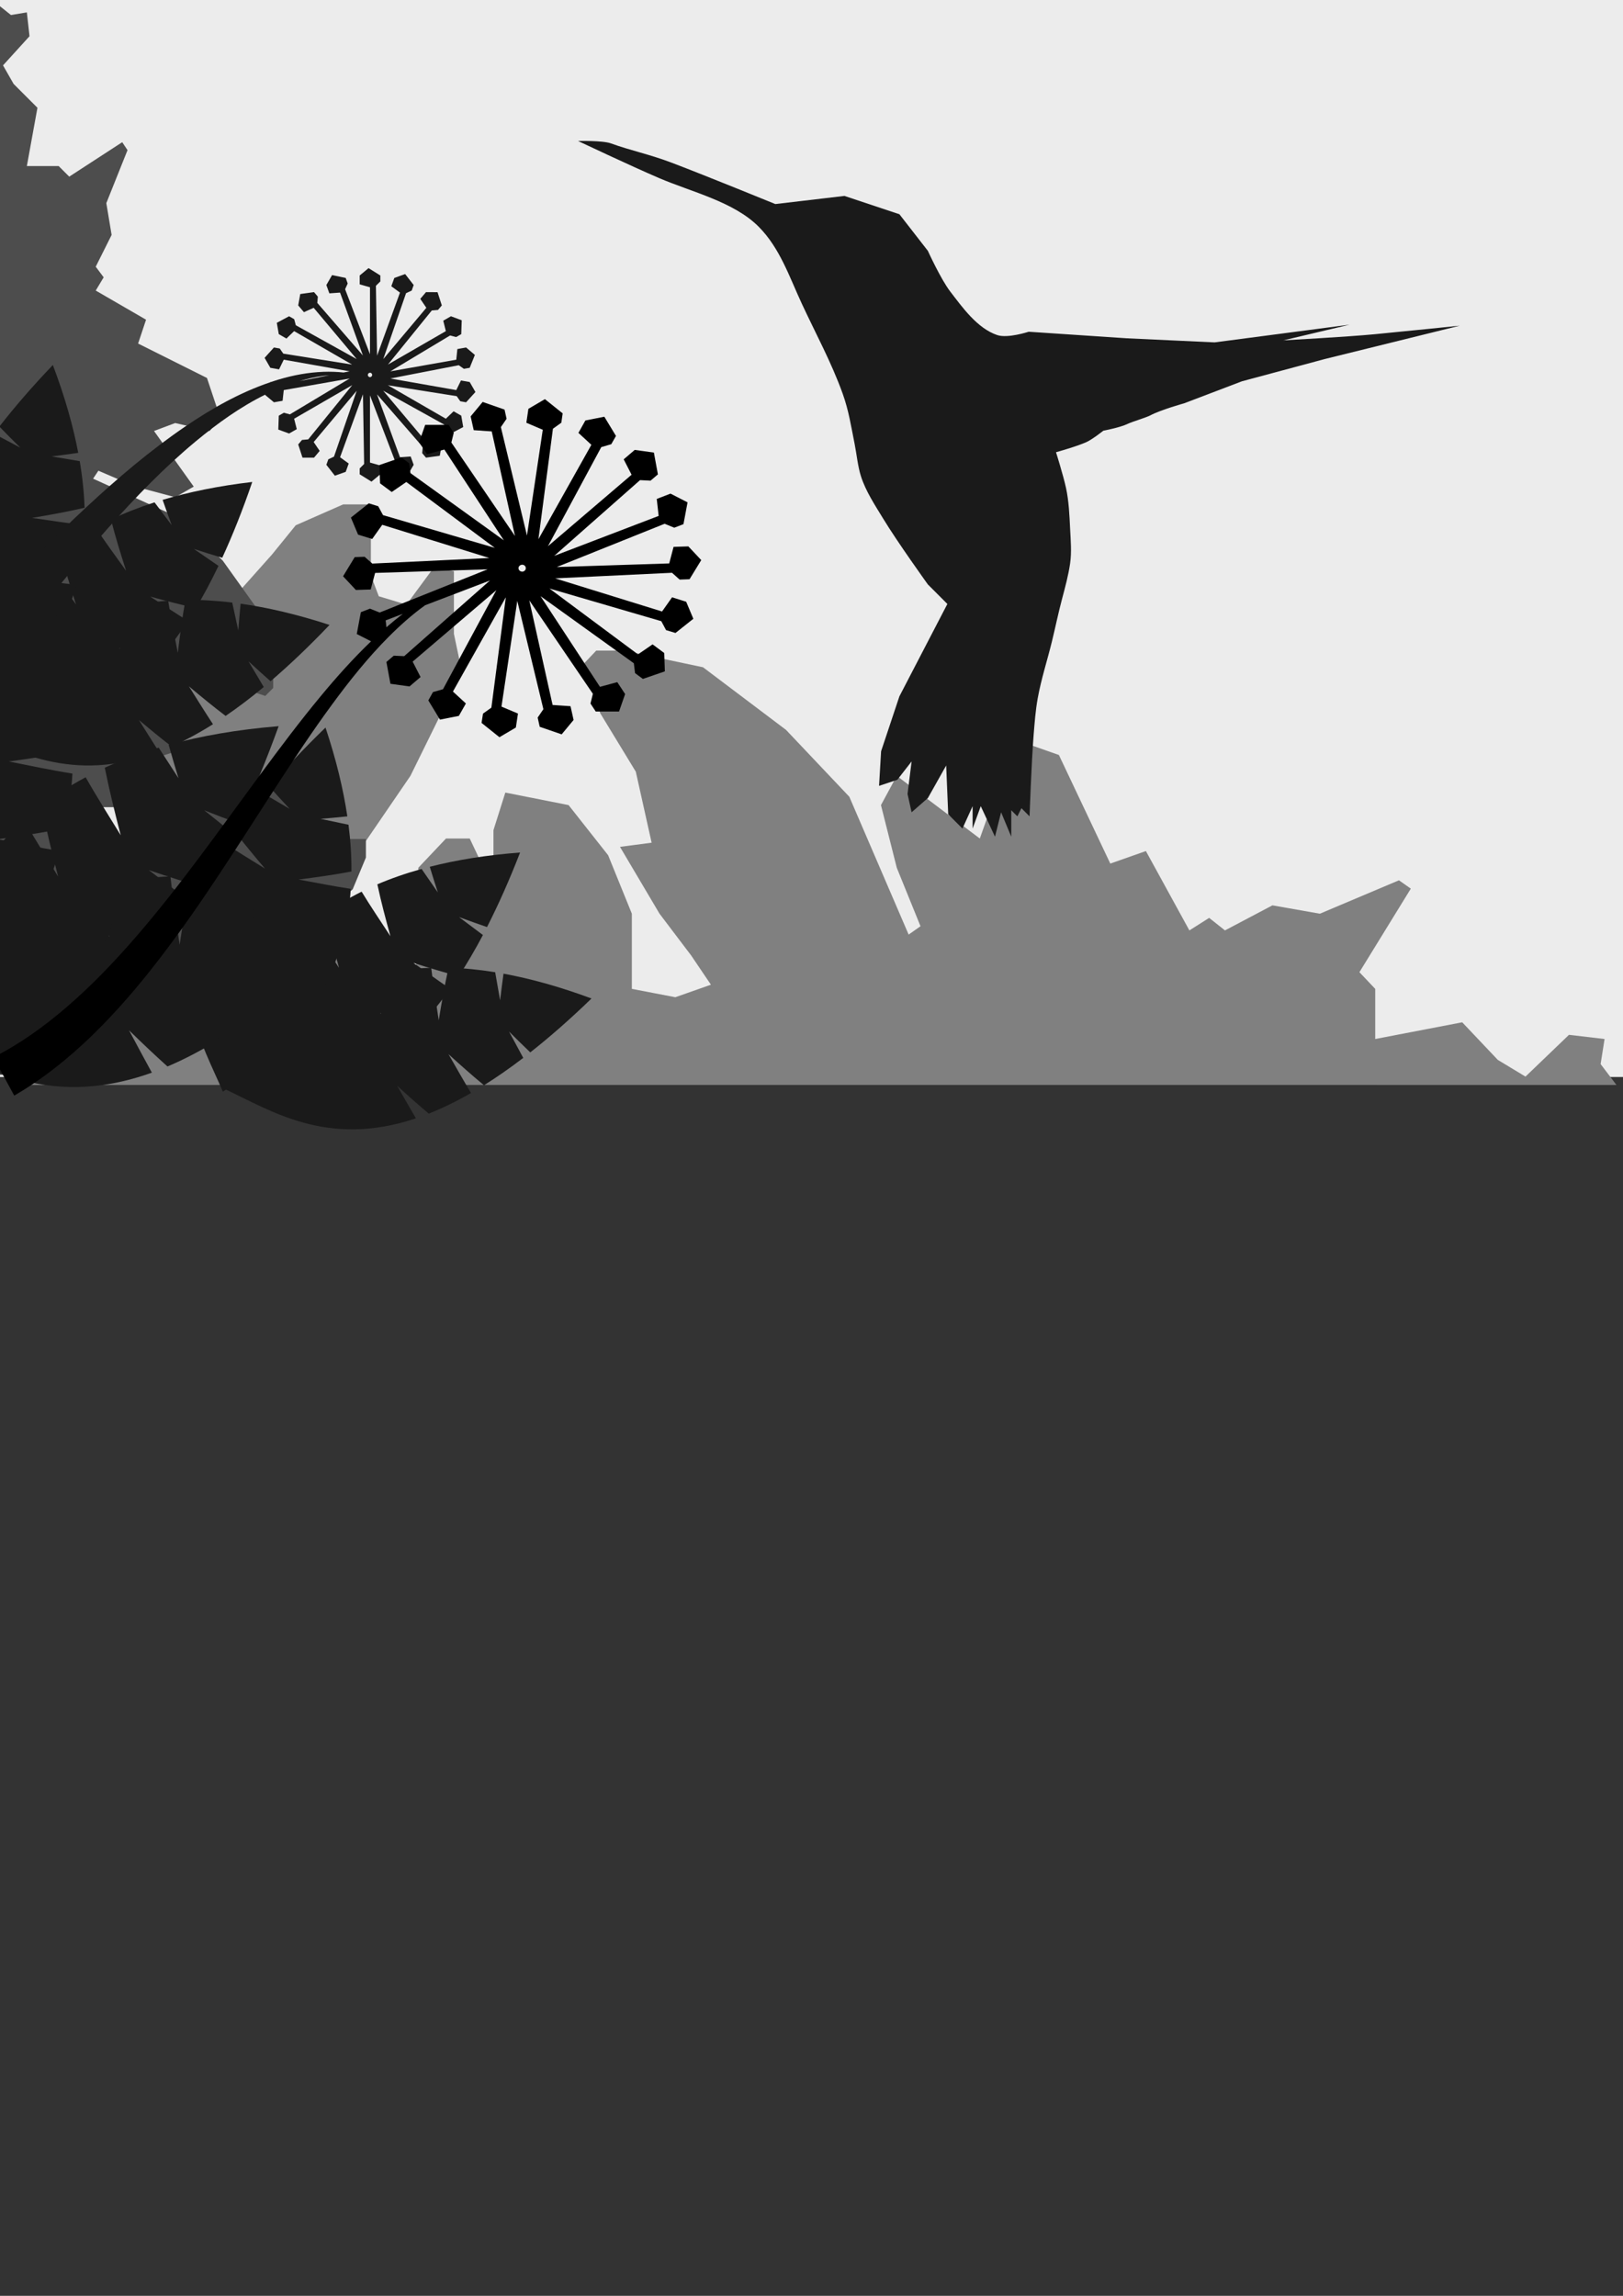 <?xml version="1.0" encoding="UTF-8" standalone="no"?>
<!-- Created with Inkscape (http://www.inkscape.org/) -->

<svg
   xmlns:dc="http://purl.org/dc/elements/1.1/"
   xmlns:cc="http://creativecommons.org/ns#"
   xmlns:rdf="http://www.w3.org/1999/02/22-rdf-syntax-ns#"
   xmlns:svg="http://www.w3.org/2000/svg"
   xmlns="http://www.w3.org/2000/svg"
   xmlns:sodipodi="http://sodipodi.sourceforge.net/DTD/sodipodi-0.dtd"
   xmlns:inkscape="http://www.inkscape.org/namespaces/inkscape"
   width="744.094"
   height="1052.362"
   id="svg2"
   version="1.1"
   inkscape:version="0.48.4 r9939"
   sodipodi:docname="Hummingbird3.svg">
  <rect width="100%" height="100%" fill="#333333" stroke="none"/>
  <defs
     id="defs4">
    <inkscape:path-effect
       fuse_tolerance="0"
       vertical_pattern="false"
       prop_units="false"
       tang_offset="0"
       normal_offset="0"
       spacing="0"
       scale_y_rel="false"
       prop_scale="2"
       copytype="single_stretched"
       pattern="m -43.679,208.238 0,10 10,-5 z"
       is_visible="true"
       id="path-effect3852"
       effect="skeletal" />
    <inkscape:path-effect
       effect="skeletal"
       id="path-effect3044"
       is_visible="true"
       pattern="M 0,0 0,10 10,5 z"
       copytype="single_stretched"
       prop_scale="2"
       scale_y_rel="false"
       spacing="0"
       normal_offset="0"
       tang_offset="0"
       prop_units="false"
       vertical_pattern="false"
       fuse_tolerance="0" />
    <linearGradient
       id="linearGradient3009">
      <stop
         style="stop-color:#0310f5;stop-opacity:1;"
         offset="0"
         id="stop3011" />
      <stop
         style="stop-color:#88ffa8;stop-opacity:1;"
         offset="1"
         id="stop3013" />
    </linearGradient>
    <linearGradient
       id="linearGradient3001">
      <stop
         style="stop-color:#15ff21;stop-opacity:1;"
         offset="0"
         id="stop3003" />
      <stop
         style="stop-color:#eb72db;stop-opacity:1;"
         offset="1"
         id="stop3005" />
    </linearGradient>
    <inkscape:path-effect
       effect="skeletal"
       id="path-effect3002"
       is_visible="true"
       pattern="M 0,0 0,10 10,5 z"
       copytype="single_stretched"
       prop_scale="1"
       scale_y_rel="false"
       spacing="0"
       normal_offset="0"
       tang_offset="0"
       prop_units="false"
       vertical_pattern="false"
       fuse_tolerance="0" />
    <inkscape:path-effect
       effect="spiro"
       id="path-effect3000"
       is_visible="true" />
  </defs>
  <sodipodi:namedview
     id="base"
     pagecolor="#ffffff"
     bordercolor="#666666"
     borderopacity="1.0"
     inkscape:pageopacity="0.0"
     inkscape:pageshadow="2"
     inkscape:zoom="0.98445194"
     inkscape:cx="355.58476"
     inkscape:cy="814.14454"
     inkscape:document-units="px"
     inkscape:current-layer="layer3"
     showgrid="false"
     inkscape:window-width="1366"
     inkscape:window-height="705"
     inkscape:window-x="-8"
     inkscape:window-y="-8"
     inkscape:window-maximized="1" />
  <g
     inkscape:groupmode="layer"
     id="layer2"
     inkscape:label="Background">
    <rect
       style="fill:#ececec;fill-opacity:1;fill-rule:evenodd;stroke:none;stroke-width:2;stroke-linecap:round;stroke-linejoin:round;stroke-miterlimit:4;stroke-opacity:1;stroke-dasharray:none;stroke-dashoffset:0"
       id="rect3004"
       width="744.577"
       height="493.676"
       x="0"
       y="-7.862116e-006" />
  </g>
  <g
     inkscape:label="Layer 1"
     inkscape:groupmode="layer"
     id="layer1">
    <path
       inkscape:connector-curvature="0"
       id="path4046"
       d="m 741.082,497.323 -7.251,-9.573 1.813,-11.487 -16.316,-1.915 -19.941,19.145 -12.69,-7.658 -16.316,-17.231 -39.882,7.658 0,-22.974 -7.251,-7.658 23.567,-38.291 -5.439,-3.829 -36.257,15.316 -21.754,-3.829 -21.754,11.487 -7.251,-5.744 -9.064,5.744 -19.941,-36.376 -16.316,5.744 -23.567,-49.778 -27.193,-9.573 -9.064,7.658 5.439,24.889 -5.439,15.316 -38.07,-28.718 -7.251,13.402 7.251,28.718 10.877,26.803 -5.439,3.829 -27.193,-63.18 -29.005,-30.633 -38.07,-28.718 -36.257,-7.658 -12.69,0 -5.439,5.744 7.251,22.974 16.316,26.803 7.251,32.547 -14.503,1.915 18.128,30.633 14.503,19.145 9.064,13.402 -16.316,5.744 -19.941,-3.829 0,-34.462 -10.877,-26.803 -18.128,-22.974 -29.005,-5.744 -5.439,17.231 0,26.803 -10.877,-22.974 -10.877,0 -12.69,13.402 0,30.633 -1.813,24.889 -1.813,22.974 -25.38,-34.462 -36.257,-15.316 38.07,-36.376 23.567,-34.462 23.567,-47.863 -3.626,-17.231 0,-28.718 -9.064,-1.915 -12.69,17.231 -12.69,-3.829 -3.626,-9.573 0,-17.231 0,-15.316 -12.69,0 -21.754,9.573 -10.877,13.402 -29.005,32.547 -7.251,22.974 -10.877,5.744 -12.69,21.06 -7.251,40.205 16.316,21.06 -7.251,5.744 -18.128,-30.633 -7.251,13.402 -1.813,22.974 10.877,21.06 -9.064,11.487 -3.626,-9.573 -14.503,-1.915 -3.626,9.573 3.626,15.316 -14.503,-9.573 0,51.692 z"
       style="fill:#808080;fill-opacity:1;stroke:none;display:inline" />
    <path
       style="fill:#4d4d4d;fill-opacity:1;stroke:none;display:inline"
       d="m -1.047,2.032 6.072,4.858 7.287,-1.214 1.214,10.93 -12.144,13.359 4.858,8.501 10.93,10.93 -4.858,26.717 14.573,0 4.858,4.858 24.289,-15.788 2.429,3.643 -9.715,24.289 2.429,14.573 -7.287,14.573 3.643,4.858 -3.643,6.072 23.074,13.359 -3.643,10.93 31.575,15.788 6.072,18.216 -4.858,6.072 -15.788,-3.643 -9.715,3.643 18.216,25.503 -8.501,4.858 -18.216,-4.858 -17.002,-7.287 -2.429,3.643 40.076,18.216 19.431,19.431 18.216,25.503 4.858,24.289 0,8.501 -3.643,3.643 -14.573,-4.858 -17.002,-10.93 -20.645,-4.858 -1.214,9.715 -19.431,-12.144 -12.144,-9.715 -8.501,-6.072 -3.643,10.93 2.429,13.359 21.86,0 17.002,7.287 14.573,12.144 3.643,19.431 -10.93,3.643 -17.002,0 14.573,7.287 0,7.287 -8.501,8.501 -19.431,0 -15.788,1.214 -14.573,1.214 21.86,17.002 9.715,24.289 23.074,-25.503 21.86,-15.788 30.361,-15.788 10.93,2.429 18.216,0 1.214,6.072 -10.93,8.501 2.429,8.501 6.072,2.429 10.93,0 9.715,0 0,8.501 -6.072,14.573 -8.501,7.287 -20.645,19.431 -14.573,4.858 -3.643,7.287 -13.359,8.501 -25.503,4.858 -13.359,-10.93 -3.643,4.858 19.431,12.144 -8.501,4.858 -14.573,1.214 -13.359,-7.287 -7.287,6.072 6.072,2.429 1.214,9.715 -6.072,2.429 -9.715,-2.429 6.072,9.715 -32.79,0 z"
       id="path2999"
       inkscape:connector-curvature="0" />
    <path
       style="fill:#1a1a1a;fill-opacity:1;stroke:none"
       d="M 386.29,180.309 C 381.212,166.171 373.972,152.905 367.641,139.282 361.841,126.8 357.596,113.805 347.92,104.016 336.488,92.449 317.008,87.999 302.065,81.581 288.962,75.954 265.017,64.631 265.017,64.631 c 0,0 11.248,-0.299 15.089,1.102 8.764,3.197 17.696,4.987 28.076,8.938 15.868,6.04 47.281,18.865 47.281,18.865 l 31.703,-3.73 25.176,8.392 13.054,16.784 c 0,0 5.928,13.028 10.257,18.649 5.5,7.141 12.353,16.877 21.559,19.967 4.801,1.612 14.42,-1.535 14.42,-1.535 l 45.143,3.014 40.095,1.865 61.87,-8.119 -30.337,7.186 c 0,0 29.286,-1.606 41.753,-2.797 14.146,-1.352 39.076,-3.919 39.076,-3.919 l -61.843,15.275 -37.989,10.203 -26.485,10.087 c 0,0 -10.686,2.964 -15.544,5.545 -1.931,1.026 -8.4,2.927 -10.365,3.886 -3.471,1.693 -11.155,3.134 -11.155,3.134 0,0 -5.003,3.971 -7.723,5.208 -4.473,2.035 -13.986,4.662 -13.986,4.662 0,0 3.372,10.687 4.606,16.454 1.307,6.109 1.554,12.409 1.865,18.649 0.263,5.277 0.753,10.621 0,15.851 -0.785,5.451 -2.258,10.858 -3.673,16.181 -1.724,6.484 -3.071,13.063 -4.662,19.581 -2.127,8.715 -4.94,17.279 -6.527,26.108 -0.996,5.54 -1.413,11.173 -1.865,16.784 -0.999,12.408 -1.865,37.297 -1.865,37.297 l -3.73,-3.73 -1.865,3.73 -2.797,-2.797 0,12.122 -4.662,-11.189 -2.797,11.189 -6.527,-13.986 -3.73,10.257 0,-10.257 -4.662,10.257 -6.527,-6.527 -0.932,-22.378 -8.392,14.919 -7.459,6.527 -1.865,-8.392 1.865,-14.919 -6.527,8.392 -8.392,2.797 0.932,-15.851 8.392,-25.176 21.992,-42.336 -4.276,-4.286 -4.662,-4.662 c 0,0 -13.969,-19.424 -20.457,-30.111 -3.824,-6.298 -8.026,-12.558 -10.257,-19.581 -1.424,-4.483 -1.93,-10.034 -2.854,-14.646 -1.644,-8.206 -2.709,-15.378 -5.538,-23.254 z"
       id="path2998"
       inkscape:connector-curvature="0"
       sodipodi:nodetypes="sssscssccccsscccccsccccsscscsssssssccccccccccccccccccccccccssss" />
    <g
       id="g3977"
       transform="matrix(0.777,0.63,-0.63,0.777,91.702,-188.344)"
       inkscape:transform-center-x="-76.725687"
       inkscape:transform-center-y="-75.324287"
       style="fill:#1a1a1a;stroke:none">
      <path
         id="path3939"
         d="m 276.281,302.719 c -10.866,11.131 -19.679,21.888 -26.75,32.25 3.488,2.152 6.987,4.286 10.531,6.375 -4.226,-1.052 -8.464,-2.1 -12.688,-3.156 -4.162,6.38 -7.661,12.601 -10.562,18.688 6.543,4.862 13.337,9.398 20.188,13.875 -7.811,-2.157 -15.69,-4.184 -23.375,-6.594 -2.573,6.309 -4.492,12.455 -5.875,18.438 6.829,5.127 13.948,9.903 21.125,14.594 -7.577,-2.092 -15.222,-4.091 -22.688,-6.406 -4.946,32.544 6.218,60.031 19.625,82.594 17.784,-15.531 43.991,-32.101 48.031,-74.844 -5.682,0.657 -11.395,1.21 -17.094,1.812 5.888,-2.593 11.74,-5.242 17.5,-8.062 0.272,-6.573 0.034,-13.731 -0.781,-21.531 -6.778,0.853 -13.618,1.498 -20.438,2.219 6.6,-2.907 13.166,-5.88 19.594,-9.094 -0.953,-6.708 -2.322,-13.872 -4.156,-21.531 -4.547,0.374 -9.106,0.698 -13.656,1.062 4.244,-1.639 8.469,-3.301 12.656,-5.031 -2.771,-10.876 -6.439,-22.714 -11.188,-35.656 z"
         style="fill:#1a1a1a;stroke:none"
         inkscape:connector-curvature="0" />
      <path
         inkscape:transform-center-y="-79.09128"
         inkscape:transform-center-x="33.617937"
         inkscape:connector-curvature="0"
         style="fill:#1a1a1a;stroke:none"
         d="m 171.526,318.653 c 13.443,7.825 24.809,15.839 34.39,23.937 -2.787,3.005 -5.589,5.996 -8.447,8.955 3.792,-2.143 7.596,-4.283 11.384,-6.429 5.714,5.037 10.747,10.098 15.169,15.189 -5.007,6.432 -10.344,12.618 -15.75,18.761 6.952,-4.164 14.003,-8.222 20.766,-12.596 4.164,5.393 7.655,10.803 10.585,16.199 -5.212,6.764 -10.797,13.267 -16.461,19.704 6.743,-4.039 13.577,-8.007 20.153,-12.231 13.456,30.042 10.036,59.512 3.14,84.835 -21.285,-10.219 -50.965,-19.19 -66.271,-59.302 5.651,-0.884 11.305,-1.877 16.957,-2.817 -6.366,-0.927 -12.713,-1.917 -19.017,-3.097 -2.018,-6.262 -3.699,-13.223 -4.996,-20.958 6.76,-0.987 13.524,-2.193 20.288,-3.319 -7.137,-1.039 -14.258,-2.151 -21.31,-3.532 -0.873,-6.719 -1.466,-13.988 -1.744,-21.859 4.482,-0.854 8.962,-1.759 13.444,-2.622 -4.528,-0.446 -9.043,-0.919 -13.54,-1.469 -0.233,-11.221 0.14,-23.609 1.261,-37.349 z"
         id="path3962" />
      <path
         inkscape:transform-center-y="-71.43881"
         inkscape:transform-center-x="-49.515466"
         inkscape:connector-curvature="0"
         style="fill:#1a1a1a;stroke:none"
         d="m 345.041,331.302 c -14.525,5.566 -27.029,11.65 -37.786,18.106 2.269,3.414 4.554,6.815 6.9,10.195 -3.399,-2.724 -6.81,-5.447 -10.204,-8.173 -6.449,4.054 -12.229,8.242 -17.41,12.557 3.91,7.153 8.184,14.114 12.534,21.047 -6.193,-5.226 -12.502,-10.363 -18.474,-15.766 -4.976,4.655 -9.29,9.434 -13.048,14.29 4.059,7.513 8.527,14.829 13.085,22.091 -6.007,-5.069 -12.116,-10.083 -17.928,-15.308 -18.104,27.492 -19.46,57.129 -16.719,83.231 22.65,-6.669 53.385,-10.759 74.932,-47.894 -5.435,-1.78 -10.857,-3.667 -16.285,-5.503 6.433,0.107 12.856,0.148 19.268,-0.004 2.997,-5.857 5.774,-12.458 8.296,-19.884 -6.514,-2.06 -12.996,-4.335 -19.492,-6.533 7.211,0.12 14.418,0.165 21.601,-0.065 1.94,-6.492 3.693,-13.571 5.23,-21.296 -4.286,-1.562 -8.563,-3.175 -12.849,-4.747 4.541,0.286 9.073,0.544 13.6,0.723 2.031,-11.038 3.652,-23.325 4.751,-37.067 z"
         id="path3964" />
    </g>
    <g
       id="g3972"
       inkscape:transform-center-x="-77.233168"
       inkscape:transform-center-y="-74.509924"
       transform="matrix(0.751,0.661,-0.661,0.751,201.307,-113.057)"
       style="fill:#1a1a1a;stroke:none">
      <path
         inkscape:connector-curvature="0"
         style="fill:#1a1a1a;stroke:none"
         d="m 360.592,353.508 c -10.866,11.131 -19.679,21.888 -26.75,32.25 3.488,2.152 6.987,4.286 10.531,6.375 -4.226,-1.052 -8.464,-2.1 -12.688,-3.156 -4.162,6.38 -7.661,12.601 -10.562,18.688 6.543,4.862 13.337,9.398 20.188,13.875 -7.811,-2.157 -15.69,-4.184 -23.375,-6.594 -2.573,6.309 -4.492,12.455 -5.875,18.438 6.829,5.127 13.948,9.903 21.125,14.594 -7.577,-2.092 -15.222,-4.091 -22.688,-6.406 -4.946,32.544 6.218,60.031 19.625,82.594 17.784,-15.531 43.991,-32.101 48.031,-74.844 -5.682,0.657 -11.395,1.21 -17.094,1.812 5.888,-2.593 11.74,-5.242 17.5,-8.062 0.272,-6.573 0.034,-13.731 -0.781,-21.531 -6.778,0.853 -13.618,1.498 -20.438,2.219 6.6,-2.907 13.166,-5.88 19.594,-9.094 -0.953,-6.708 -2.322,-13.872 -4.156,-21.531 -4.547,0.374 -9.106,0.698 -13.656,1.062 4.244,-1.639 8.469,-3.301 12.656,-5.031 -2.771,-10.876 -6.439,-22.714 -11.188,-35.656 z"
         id="path3966" />
      <path
         id="path3968"
         d="m 255.837,369.442 c 13.443,7.825 24.809,15.839 34.39,23.937 -2.787,3.005 -5.589,5.996 -8.447,8.955 3.792,-2.143 7.596,-4.283 11.384,-6.429 5.714,5.037 10.747,10.098 15.169,15.189 -5.007,6.432 -10.344,12.618 -15.75,18.761 6.952,-4.164 14.003,-8.222 20.766,-12.596 4.164,5.393 7.655,10.803 10.585,16.199 -5.212,6.764 -10.797,13.267 -16.461,19.704 6.743,-4.039 13.577,-8.007 20.153,-12.231 13.456,30.042 10.036,59.512 3.14,84.835 -21.285,-10.219 -50.965,-19.19 -66.271,-59.302 5.651,-0.884 11.305,-1.877 16.957,-2.817 -6.366,-0.927 -12.713,-1.917 -19.017,-3.097 -2.018,-6.262 -3.699,-13.223 -4.996,-20.958 6.76,-0.987 13.524,-2.193 20.288,-3.319 -7.137,-1.039 -14.258,-2.151 -21.31,-3.532 -0.873,-6.719 -1.466,-13.988 -1.744,-21.859 4.482,-0.854 8.962,-1.759 13.444,-2.622 -4.528,-0.446 -9.043,-0.919 -13.54,-1.469 -0.233,-11.221 0.14,-23.609 1.261,-37.349 z"
         style="fill:#1a1a1a;stroke:none"
         inkscape:connector-curvature="0"
         inkscape:transform-center-x="33.617937"
         inkscape:transform-center-y="-79.09128" />
      <path
         id="path3970"
         d="m 429.352,382.091 c -14.525,5.566 -27.029,11.65 -37.786,18.106 2.269,3.414 4.554,6.815 6.9,10.195 -3.399,-2.724 -6.81,-5.447 -10.204,-8.173 -6.449,4.054 -12.229,8.242 -17.41,12.557 3.91,7.153 8.184,14.114 12.534,21.047 -6.193,-5.226 -12.502,-10.363 -18.474,-15.766 -4.976,4.655 -9.29,9.434 -13.048,14.29 4.059,7.513 8.527,14.829 13.085,22.091 -6.007,-5.069 -12.116,-10.083 -17.928,-15.308 -18.104,27.492 -19.46,57.129 -16.719,83.231 22.65,-6.669 53.385,-10.759 74.932,-47.894 -5.435,-1.78 -10.857,-3.667 -16.285,-5.503 6.433,0.107 12.856,0.148 19.268,-0.004 2.997,-5.857 5.774,-12.458 8.296,-19.884 -6.514,-2.06 -12.996,-4.335 -19.492,-6.533 7.211,0.12 14.418,0.165 21.601,-0.065 1.94,-6.492 3.693,-13.571 5.23,-21.296 -4.286,-1.562 -8.563,-3.175 -12.849,-4.747 4.541,0.286 9.073,0.544 13.6,0.723 2.031,-11.038 3.652,-23.325 4.751,-37.067 z"
         style="fill:#1a1a1a;stroke:none"
         inkscape:connector-curvature="0"
         inkscape:transform-center-x="-49.515466"
         inkscape:transform-center-y="-71.43881" />
    </g>
    <g
       style="fill:#1a1a1a;stroke:none"
       transform="matrix(0.915,0.861,-0.805,0.979,82.39,-323.689)"
       inkscape:transform-center-y="-97.122608"
       inkscape:transform-center-x="-94.142504"
       id="g4049">
      <path
         id="path4051"
         d="m 360.592,353.508 c -10.866,11.131 -19.679,21.888 -26.75,32.25 3.488,2.152 6.987,4.286 10.531,6.375 -4.226,-1.052 -8.464,-2.1 -12.688,-3.156 -4.162,6.38 -7.661,12.601 -10.562,18.688 6.543,4.862 13.337,9.398 20.188,13.875 -7.811,-2.157 -15.69,-4.184 -23.375,-6.594 -2.573,6.309 -4.492,12.455 -5.875,18.438 6.829,5.127 13.948,9.903 21.125,14.594 -7.577,-2.092 -15.222,-4.091 -22.688,-6.406 -4.946,32.544 6.218,60.031 19.625,82.594 17.784,-15.531 43.991,-32.101 48.031,-74.844 -5.682,0.657 -11.395,1.21 -17.094,1.812 5.888,-2.593 11.74,-5.242 17.5,-8.062 0.272,-6.573 0.034,-13.731 -0.781,-21.531 -6.778,0.853 -13.618,1.498 -20.438,2.219 6.6,-2.907 13.166,-5.88 19.594,-9.094 -0.953,-6.708 -2.322,-13.872 -4.156,-21.531 -4.547,0.374 -9.106,0.698 -13.656,1.062 4.244,-1.639 8.469,-3.301 12.656,-5.031 -2.771,-10.876 -6.439,-22.714 -11.188,-35.656 z"
         style="fill:#1a1a1a;stroke:none"
         inkscape:connector-curvature="0" />
      <path
         inkscape:transform-center-y="-79.09128"
         inkscape:transform-center-x="33.617937"
         inkscape:connector-curvature="0"
         style="fill:#1a1a1a;stroke:none"
         d="m 255.837,369.442 c 13.443,7.825 24.809,15.839 34.39,23.937 -2.787,3.005 -5.589,5.996 -8.447,8.955 3.792,-2.143 7.596,-4.283 11.384,-6.429 5.714,5.037 10.747,10.098 15.169,15.189 -5.007,6.432 -10.344,12.618 -15.75,18.761 6.952,-4.164 14.003,-8.222 20.766,-12.596 4.164,5.393 7.655,10.803 10.585,16.199 -5.212,6.764 -10.797,13.267 -16.461,19.704 6.743,-4.039 13.577,-8.007 20.153,-12.231 13.456,30.042 10.036,59.512 3.14,84.835 -21.285,-10.219 -50.965,-19.19 -66.271,-59.302 5.651,-0.884 11.305,-1.877 16.957,-2.817 -6.366,-0.927 -12.713,-1.917 -19.017,-3.097 -2.018,-6.262 -3.699,-13.223 -4.996,-20.958 6.76,-0.987 13.524,-2.193 20.288,-3.319 -7.137,-1.039 -14.258,-2.151 -21.31,-3.532 -0.873,-6.719 -1.466,-13.988 -1.744,-21.859 4.482,-0.854 8.962,-1.759 13.444,-2.622 -4.528,-0.446 -9.043,-0.919 -13.54,-1.469 -0.233,-11.221 0.14,-23.609 1.261,-37.349 z"
         id="path4053" />
      <path
         inkscape:transform-center-y="-71.43881"
         inkscape:transform-center-x="-49.515466"
         inkscape:connector-curvature="0"
         style="fill:#1a1a1a;stroke:none"
         d="m 429.352,382.091 c -14.525,5.566 -27.029,11.65 -37.786,18.106 2.269,3.414 4.554,6.815 6.9,10.195 -3.399,-2.724 -6.81,-5.447 -10.204,-8.173 -6.449,4.054 -12.229,8.242 -17.41,12.557 3.91,7.153 8.184,14.114 12.534,21.047 -6.193,-5.226 -12.502,-10.363 -18.474,-15.766 -4.976,4.655 -9.29,9.434 -13.048,14.29 4.059,7.513 8.527,14.829 13.085,22.091 -6.007,-5.069 -12.116,-10.083 -17.928,-15.308 -18.104,27.492 -19.46,57.129 -16.719,83.231 22.65,-6.669 53.385,-10.759 74.932,-47.894 -5.435,-1.78 -10.857,-3.667 -16.285,-5.503 6.433,0.107 12.856,0.148 19.268,-0.004 2.997,-5.857 5.774,-12.458 8.296,-19.884 -6.514,-2.06 -12.996,-4.335 -19.492,-6.533 7.211,0.12 14.418,0.165 21.601,-0.065 1.94,-6.492 3.693,-13.571 5.23,-21.296 -4.286,-1.562 -8.563,-3.175 -12.849,-4.747 4.541,0.286 9.073,0.544 13.6,0.723 2.031,-11.038 3.652,-23.325 4.751,-37.067 z"
         id="path4055" />
    </g>
  </g>
  <g
     inkscape:groupmode="layer"
     id="layer3"
     inkscape:label="Layer"
     style="display:inline">
    <path
       style="fill:#1a1a1a;stroke:none"
       d="M 168.969 122.906 L 164.906 126.281 L 164.906 130.344 L 169.625 131.688 L 169.625 162.375 L 158.219 132.562 L 159.406 129.969 L 158.5 127.406 L 152.25 126.094 L 149.625 130.656 L 151 134.469 L 155.906 134.125 L 166.375 162.938 L 145.469 138.844 L 145.719 135.969 L 143.969 133.906 L 137.656 134.781 L 136.719 140 L 139.344 143.094 L 143.812 141.094 L 163.531 164.594 L 135.625 149.094 L 134.875 146.312 L 132.531 144.969 L 126.906 147.969 L 127.812 153.156 L 131.312 155.188 L 134.844 151.781 L 161.438 167.125 L 129.875 162.094 L 128.25 159.75 L 125.594 159.281 L 121.312 164.031 L 123.938 168.594 L 127.938 169.312 L 130.094 164.875 L 160.312 170.219 L 157.5 170.75 C 154.443 170.428 151.341 170.326 148.25 170.438 C 141.363 170.686 134.489 171.97 127.844 173.938 C 126.675 174.284 125.531 174.678 124.375 175.062 L 123.938 175.125 L 123.906 175.219 C 109.964 179.929 96.933 187.308 84.812 195.594 C 68.748 206.544 53.913 219.183 39.75 232.344 C 23.662 247.281 8.35 263.011 -6.594 278.938 L 8.625 291.938 C 21.843 274.856 35.308 258.047 49.594 242 C 62.199 227.855 75.317 214.284 89.812 202.25 C 99.702 194.064 110.186 186.517 121.625 180.875 L 121.562 181.031 L 125.594 184.406 L 129.562 183.719 L 130.094 178.812 L 160.312 173.5 L 132.906 189.938 L 130.156 189.188 L 127.812 190.531 L 127.594 196.906 L 132.531 198.719 L 136.062 196.719 L 134.844 191.938 L 161.5 176.531 L 141.312 201.406 L 138.469 201.656 L 136.719 203.719 L 138.688 209.781 L 143.969 209.781 L 146.562 206.688 L 143.812 202.625 L 163.531 179.125 L 153.125 209.312 L 150.531 210.531 L 149.625 213.062 L 153.531 218.062 L 158.5 216.281 L 159.875 212.469 L 155.906 209.594 L 166.406 180.75 L 166.938 212.688 L 164.906 214.719 L 164.906 217.406 L 170.312 220.781 L 174.375 217.406 L 174.375 213.375 L 169.625 212.031 L 169.625 181.25 L 181.062 211.156 L 179.844 213.75 L 180.781 216.281 L 187 217.625 L 189.656 213.062 L 188.281 209.25 L 183.375 209.594 L 172.844 180.75 L 193.812 204.875 L 193.562 207.719 L 195.312 209.781 L 201.625 208.906 L 202.562 203.719 L 199.938 200.625 L 195.469 202.625 L 175.688 179.094 L 203.656 194.625 L 204.406 197.375 L 206.75 198.719 L 212.375 195.75 L 211.469 190.531 L 207.969 188.531 L 204.406 191.938 L 177.844 176.594 L 209.375 181.594 L 211.031 183.938 L 213.688 184.406 L 217.969 179.688 L 215.344 175.125 L 211.344 174.406 L 209.188 178.812 L 178.938 173.5 L 210.312 167.406 L 212.688 169.062 L 215.344 168.594 L 217.719 162.688 L 213.688 159.281 L 209.688 160 L 209.188 164.875 L 178.969 170.219 L 206.344 153.781 L 209.125 154.5 L 211.469 153.156 L 211.688 146.812 L 206.75 144.969 L 203.219 147 L 204.406 151.781 L 177.875 167.094 L 197.969 142.312 L 200.812 142.062 L 202.562 140 L 200.594 133.938 L 195.312 133.906 L 192.688 137 L 195.469 141.094 L 175.719 164.594 L 186.156 134.406 L 188.75 133.188 L 189.656 130.656 L 185.75 125.625 L 180.781 127.406 L 179.406 131.219 L 183.375 134.125 L 172.875 163.031 L 172.344 131 L 174.375 129 L 174.375 126.281 L 168.969 122.906 z M 169.625 170.844 L 169.656 170.844 L 170 170.906 L 170.281 171.094 L 170.5 171.375 L 170.625 171.719 L 170.625 172.031 L 170.5 172.344 L 170.219 172.656 L 169.969 172.812 L 169.562 172.875 L 169.281 172.812 L 169 172.625 L 168.75 172.344 L 168.656 172.031 L 168.656 171.688 L 168.812 171.281 L 169 171.094 L 169.375 170.906 L 169.625 170.844 z M 151.031 172 L 137.375 174.656 C 140.978 173.605 144.67 172.773 148.406 172.281 C 149.28 172.166 150.152 172.08 151.031 172 z "
       id="path3006" />
    <path
       style="fill:#000000;stroke:none"
       d="m 249.816,182.966 -7.562,4.438 -0.938,6.375 7.531,3.219 -7.25,48.5 -11.969,-49.719 2.625,-3.812 -0.938,-4.219 -10.031,-3.5 -5.5,6.625 1.406,6.312 8.25,0.562 10.656,47.938 -29.156,-42.844 1.094,-4.438 -2.375,-3.656 -10.719,0 -2.781,7.969 3.625,5.5 7.938,-2.156 27.281,41.625 -42.812,-30.812 -0.594,-4.531 -3.562,-2.656 -10.062,3.469 0.281,8.406 5.344,3.969 6.688,-4.594 40.562,30.188 -51.25,-15 -2.188,-4.062 -4.312,-1.344 -8.219,6.531 3.281,7.812 6.469,2 4.625,-6.5 49.094,15.219 -53.656,2.562 -3.531,-3.125 -4.531,0.156 -5.344,8.781 5.875,6.281 6.812,-0.219 2,-7.594 51.562,-1.656 -49.469,19.812 -4.438,-1.781 -4.188,1.625 -1.875,10 6.562,3.344 c -8.166,7.834 -15.74,16.287 -22.938,24.969 -9.679,11.668 -18.764,23.767 -27.719,35.906 -18.885,25.587 -37.113,51.541 -57.594,75.125 -9.849,11.341 -20.195,22.099 -31.344,31.688 -10.492,9.01 -21.635,17.016 -33.562,23 l 9.562,17.562 c 13.282,-7.751 25.138,-17.302 35.813,-27.688 11.345,-11.023 21.496,-22.954 30.938,-35.25 19.628,-25.562 36.403,-52.7 53.656,-79.25 8.193,-12.601 16.461,-25.072 25.312,-37.125 7.986,-10.868 16.401,-21.418 25.875,-30.938 5.232,-5.25 10.785,-10.207 16.781,-14.531 l 29.719,-11.344 -39.312,34.688 -4.781,-0.219 -3.375,2.875 1.844,10 8.75,1.219 5.062,-4.312 -3.625,-7.062 38.375,-32.75 -24.469,45.406 -4.594,1.312 -2.125,3.812 5.344,8.812 8.656,-1.719 3.219,-5.688 -5.938,-5.469 24.25,-43.219 -6.625,50.594 -3.844,2.75 -0.656,4.25 8.188,6.562 7.531,-4.438 0.969,-6.406 -7.562,-3.188 7.25,-48.469 11.969,49.656 -2.625,3.844 0.938,4.219 10.062,3.469 5.469,-6.594 -1.406,-6.312 -8.219,-0.562 -10.688,-47.969 29.156,42.844 -1.094,4.469 2.406,3.656 10.688,0 2.781,-8 -3.594,-5.469 -7.938,2.156 -27.25,-41.562 42.781,30.75 0.562,4.531 3.594,2.656 10.062,-3.469 -0.281,-8.406 -5.344,-3.969 -6.688,4.594 -40.594,-30.188 51.281,14.969 2.188,4.094 4.312,1.312 8.188,-6.5 -3.281,-7.812 -6.469,-2.031 -4.594,6.5 -49.031,-15.188 53.594,-2.562 3.5,3.125 4.531,-0.156 5.375,-8.781 -5.906,-6.281 -6.781,0.219 -2,7.594 -51.562,1.656 49.469,-19.844 4.406,1.812 4.219,-1.625 1.875,-10 -7.812,-4 -6.312,2.438 0.875,7.781 -47.875,18.312 39.344,-34.719 4.812,0.25 3.375,-2.875 -1.844,-10 -8.781,-1.219 -5.062,4.312 3.625,7.062 -38.344,32.75 24.438,-45.406 4.594,-1.344 2.156,-3.781 -5.344,-8.812 -8.688,1.719 -3.188,5.688 5.938,5.469 -24.281,43.281 6.656,-50.656 3.844,-2.75 0.625,-4.281 -8.156,-6.531 z m -10.688,75.906 0.562,0 0.5,0.156 0.5,0.375 0.281,0.469 0.094,0.531 -0.094,0.594 -0.25,0.438 -0.531,0.406 -0.469,0.188 -0.562,0 -0.625,-0.219 -0.438,-0.344 -0.281,-0.469 -0.125,-0.562 0.094,-0.5 0.281,-0.469 0.469,-0.375 0.594,-0.219 z m -54.438,22.5 c -2.579,1.971 -5.087,4.028 -7.531,6.156 l -0.344,-3.156 7.875,-3 z"
       id="path3814"
       inkscape:connector-curvature="0" />
  </g>
</svg>
